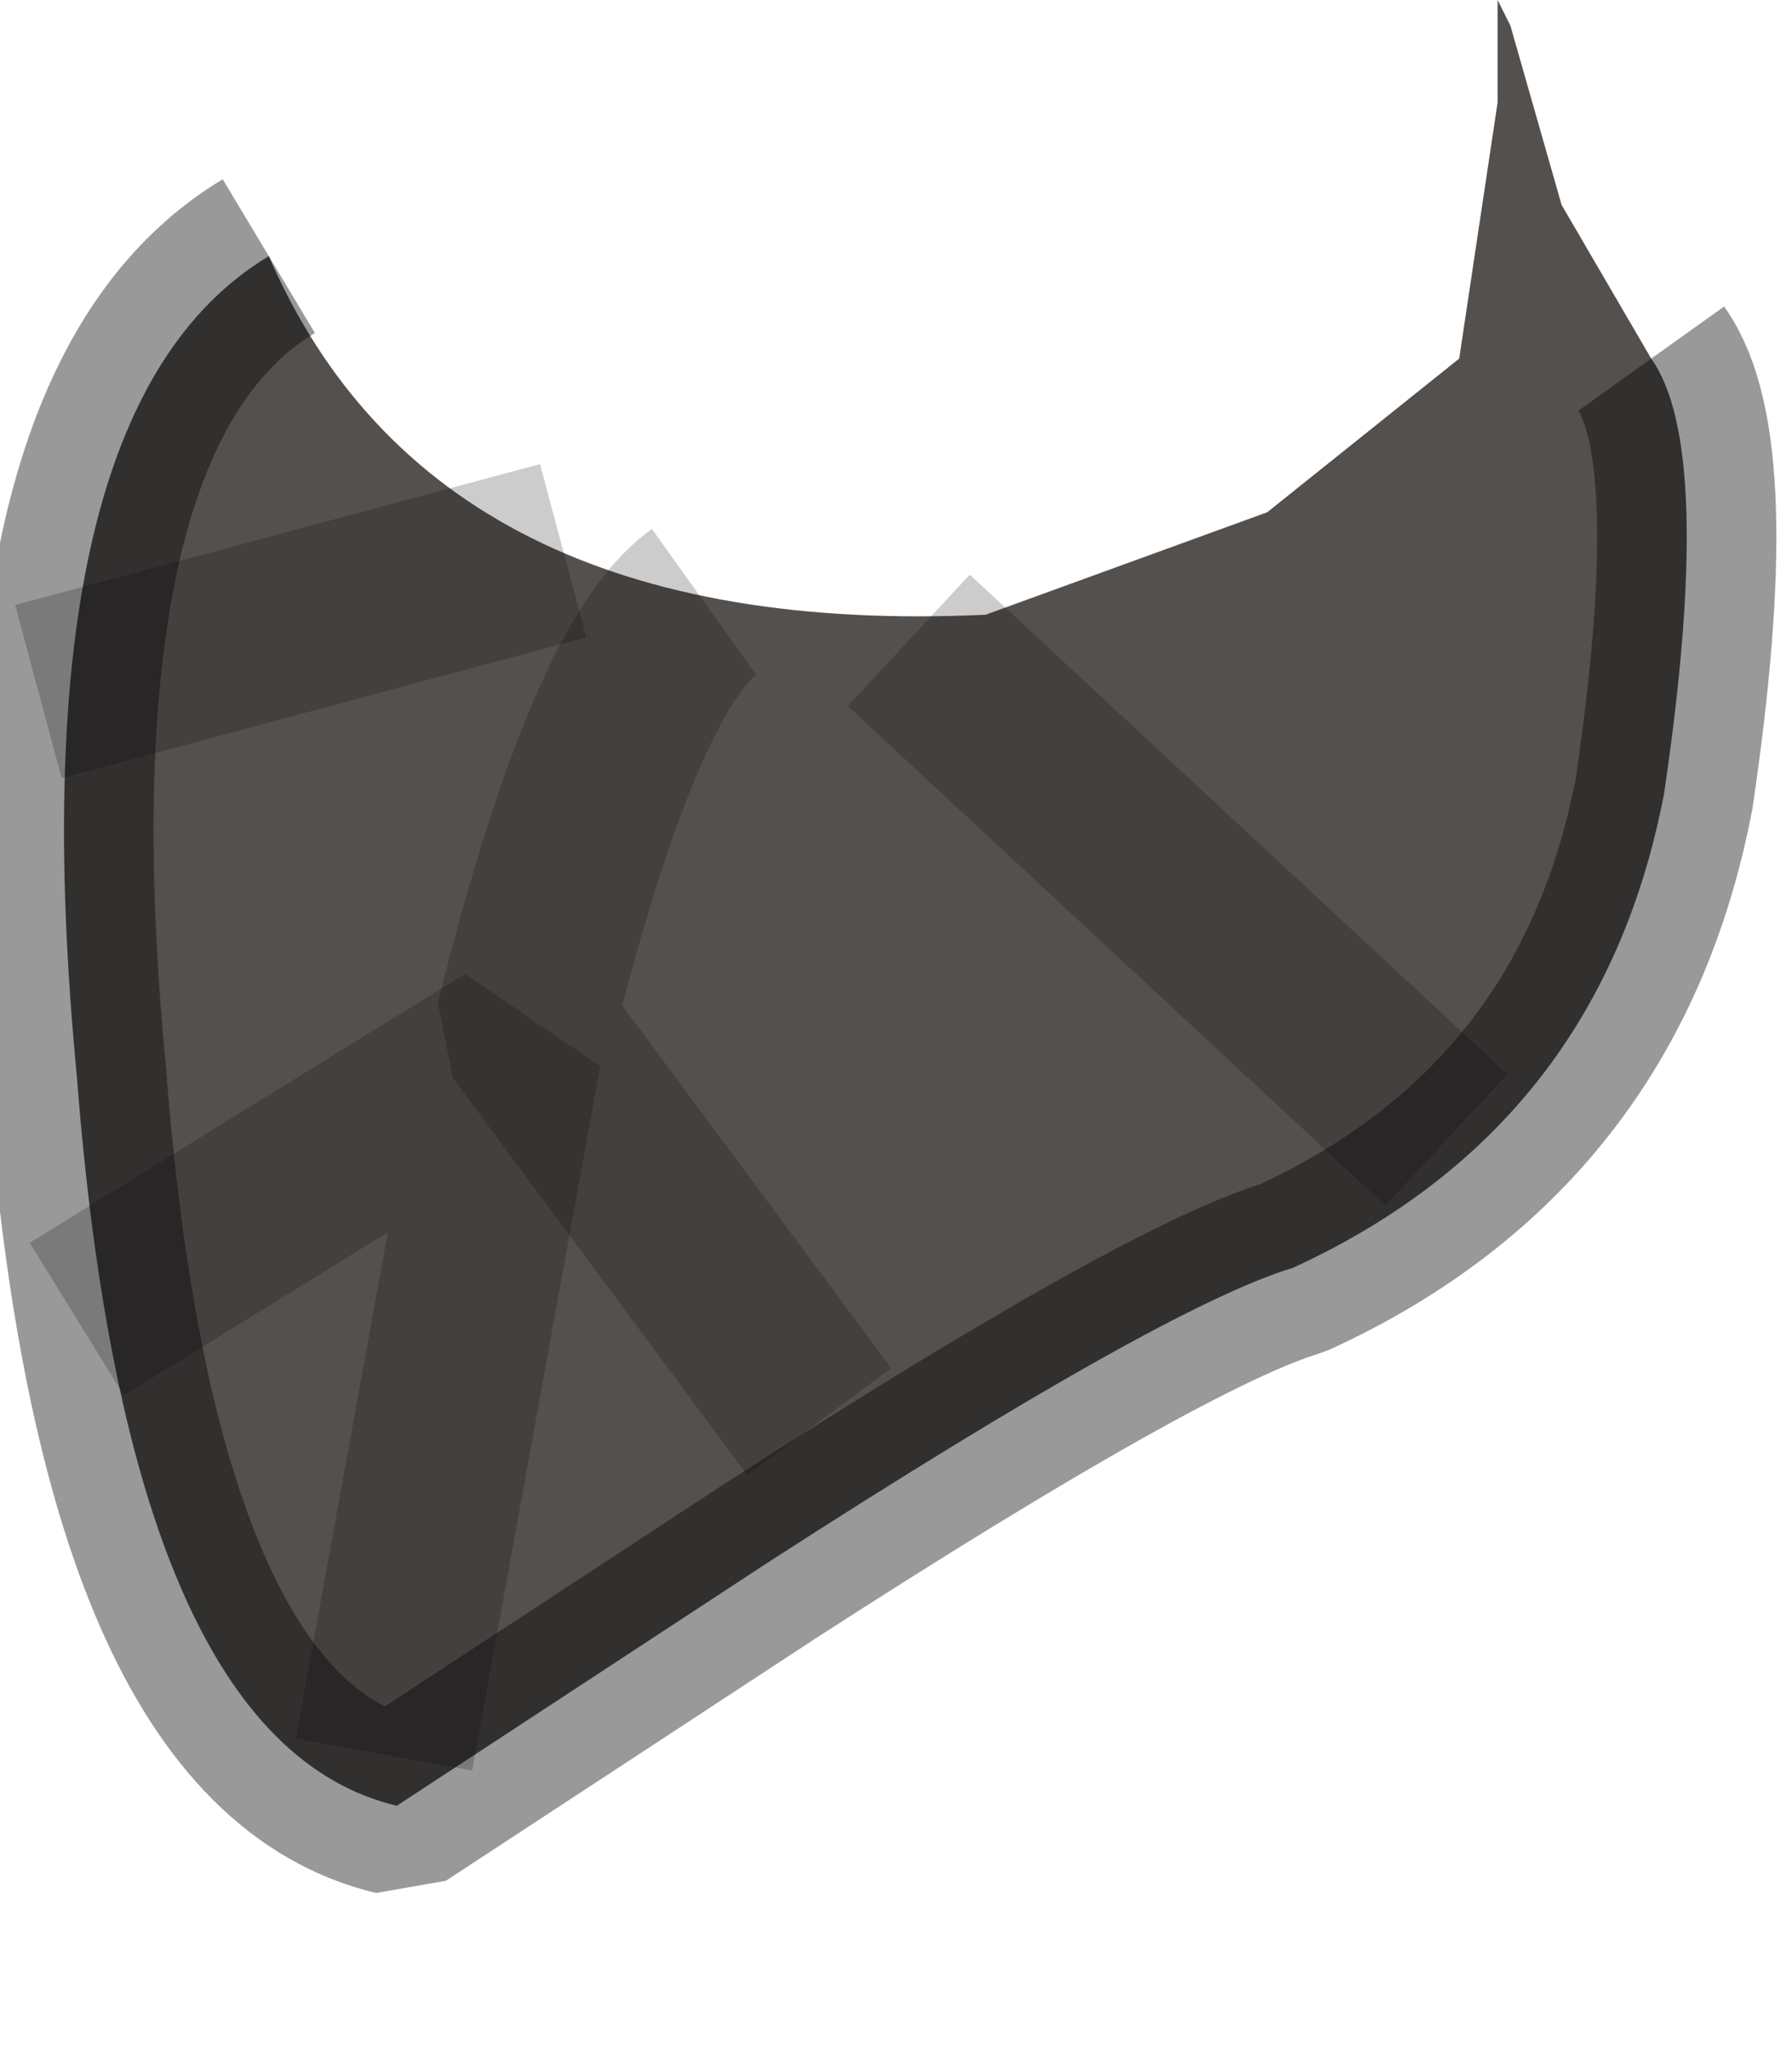 <?xml version="1.0" encoding="utf-8"?>
<svg version="1.1" id="Layer_1"
xmlns="http://www.w3.org/2000/svg"
xmlns:xlink="http://www.w3.org/1999/xlink"
width="7px" height="8px"
xml:space="preserve">
<g id="PathID_3420" transform="matrix(1, 0, 0, 1, 0.15, 0)">
<path style="fill:#54504E;fill-opacity:1" d="M0.9 1Q1.55 2.5 3.7 2.4L4.8 2L5.55 1.4L5.7 0.4L5.7 0L5.75 0.1L5.95 0.8L6.3 1.4Q6.55 1.75 6.35 3.1Q6.1 4.4 4.9 4.95Q4.4 5.1 2.85 6.1L1.4 7.05Q0.35 6.8 0.15 4.2Q-0.1 1.6 0.9 1" />
<path style="fill:none;stroke-width:0.7;stroke-linecap:butt;stroke-linejoin:bevel;stroke-miterlimit:3;stroke:#000000;stroke-opacity:0.4" d="M6.3 1.4Q6.55 1.75 6.35 3.1Q6.1 4.4 4.9 4.95Q4.4 5.1 2.85 6.1L1.4 7.05Q0.35 6.8 0.15 4.2Q-0.1 1.6 0.9 1" />
</g>
<g id="PathID_3421" transform="matrix(1, 0, 0, 1, 0.15, 0)">
<path style="fill:none;stroke-width:0.7;stroke-linecap:butt;stroke-linejoin:bevel;stroke-miterlimit:3;stroke:#000000;stroke-opacity:0.2" d="M2.6 2.35Q2.25 2.6 1.9 4L3.05 5.55" />
<path style="fill:none;stroke-width:0.7;stroke-linecap:butt;stroke-linejoin:bevel;stroke-miterlimit:3;stroke:#000000;stroke-opacity:0.2" d="M0.15 5.15L1.85 4.1L1.35 6.85" />
<path style="fill:none;stroke-width:0.7;stroke-linecap:butt;stroke-linejoin:bevel;stroke-miterlimit:3;stroke:#000000;stroke-opacity:0.2" d="M5.5 4.45L3.4 2.5" />
<path style="fill:none;stroke-width:0.7;stroke-linecap:butt;stroke-linejoin:bevel;stroke-miterlimit:3;stroke:#000000;stroke-opacity:0.2" d="M2.05 2.15L0 2.7" />
</g>
</svg>
